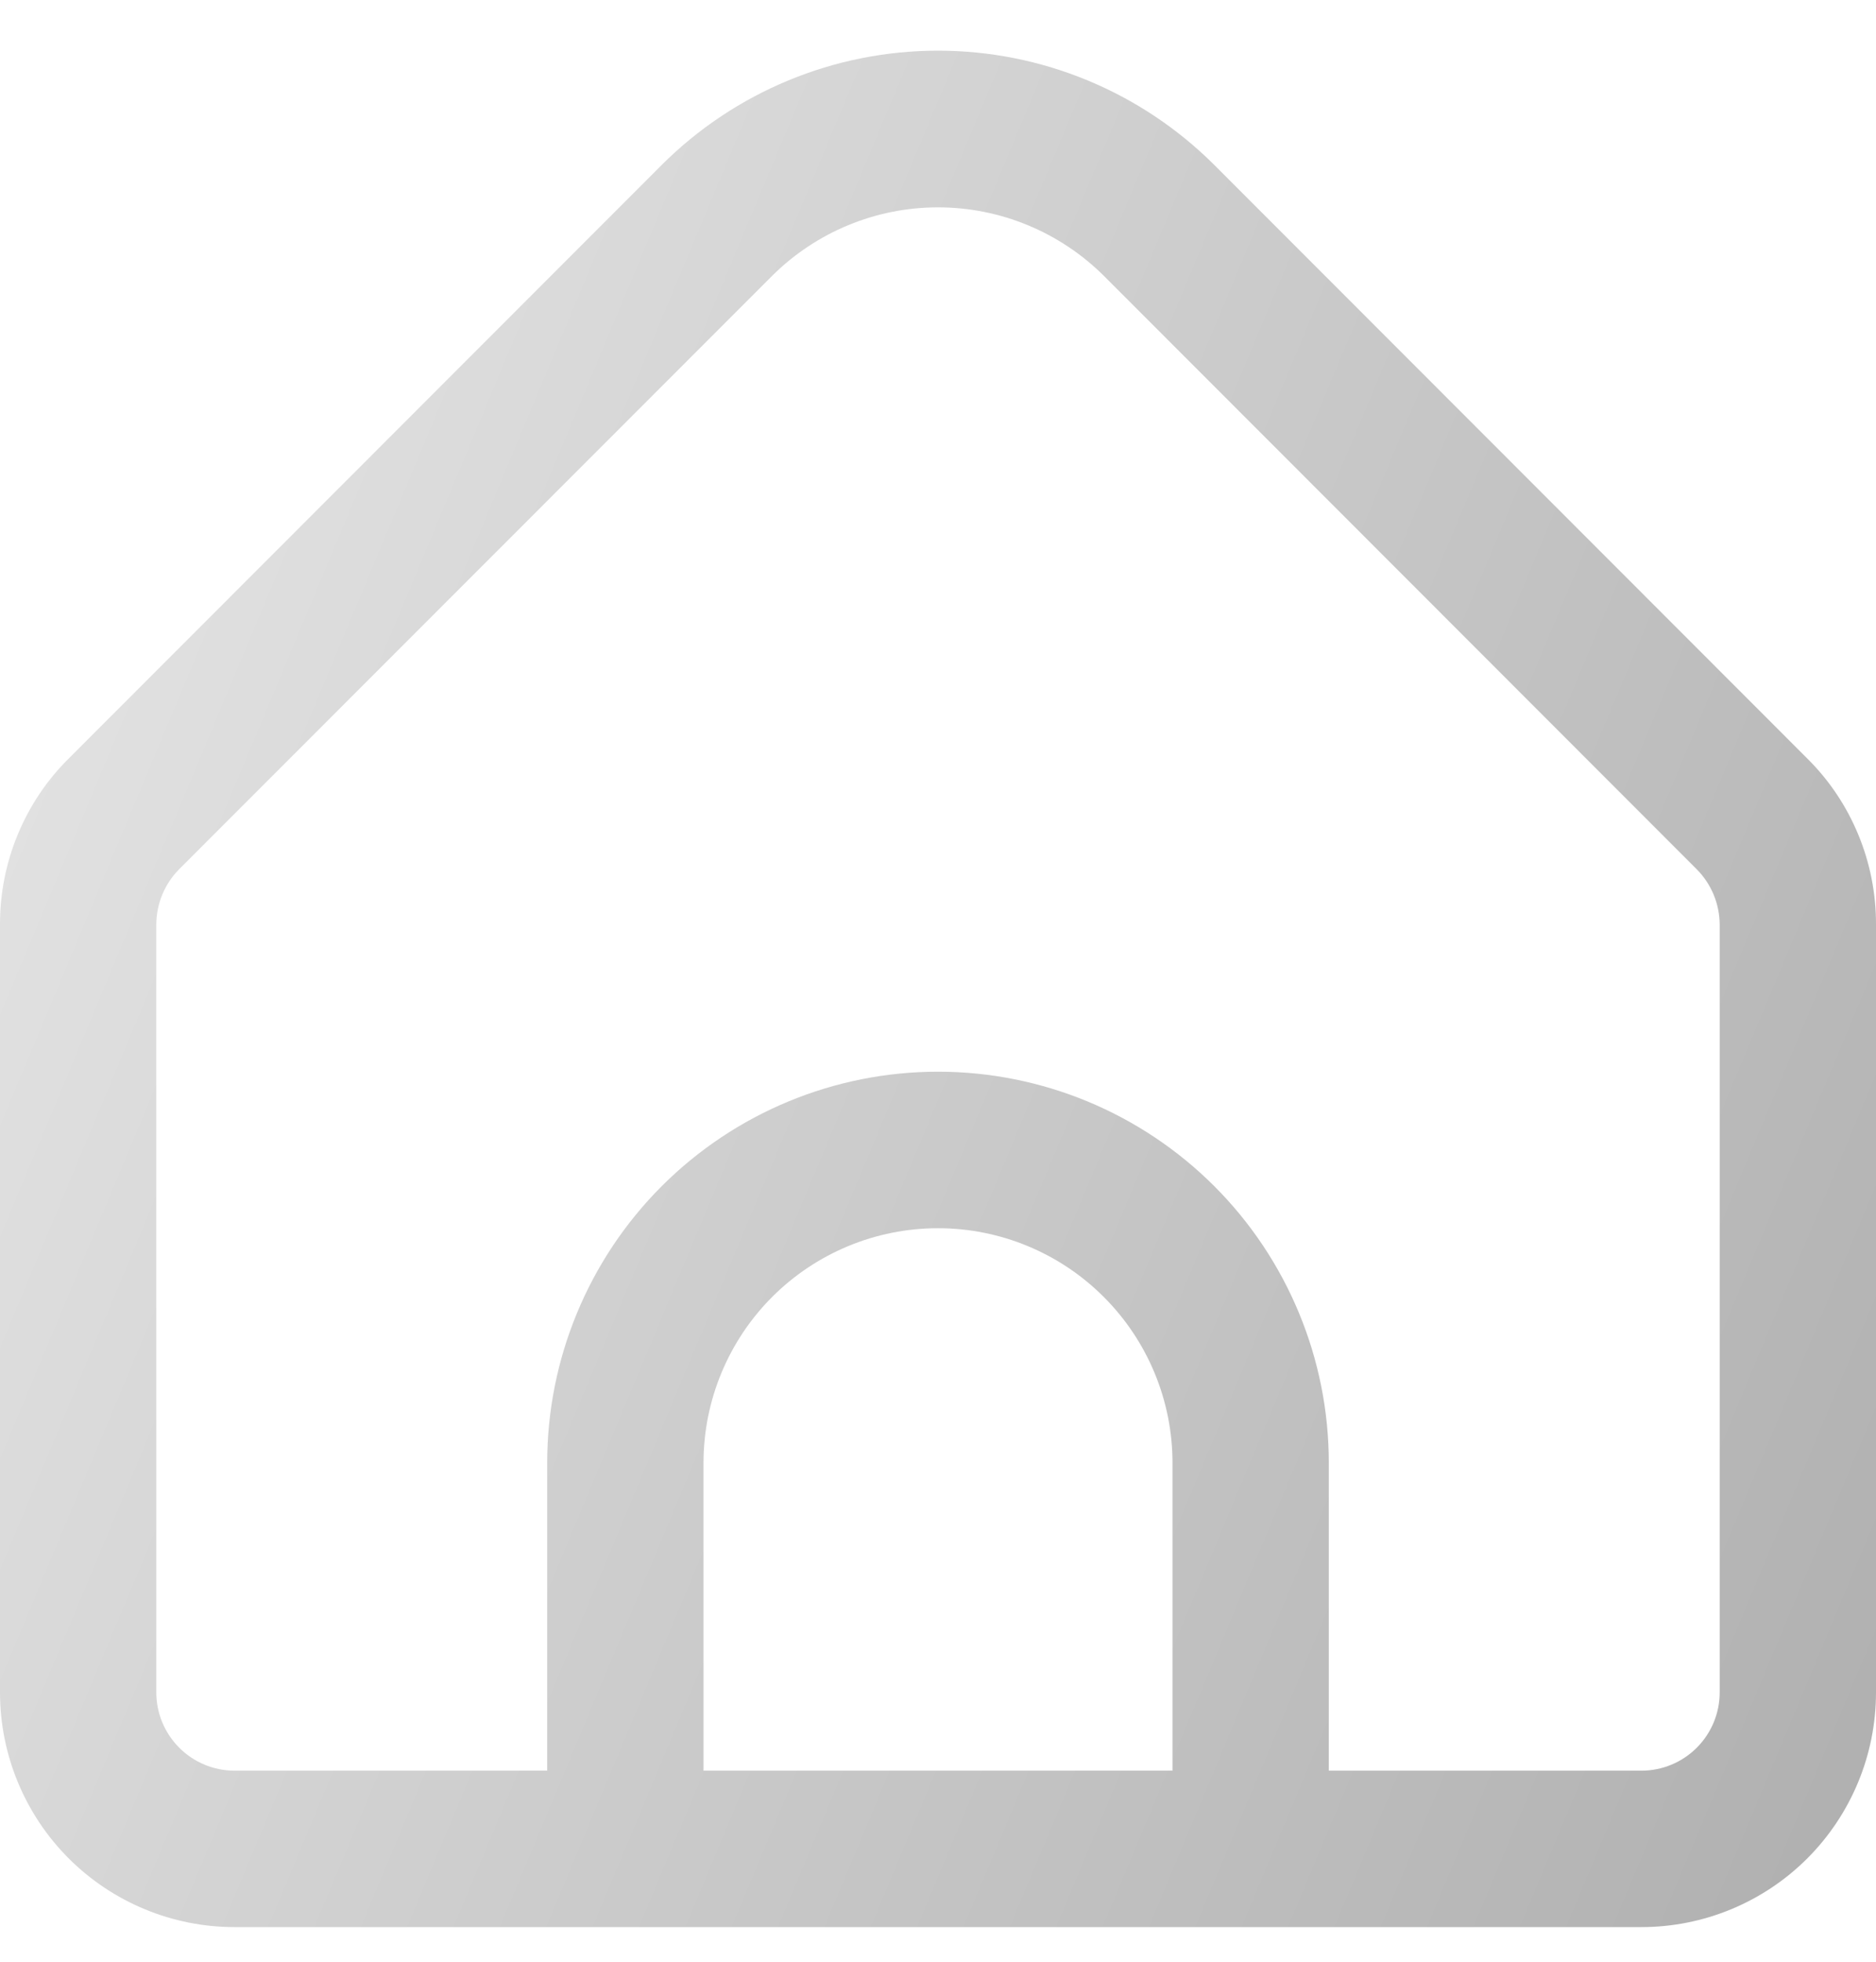 <svg width="22" height="23" viewBox="0 0 22 23" fill="none" xmlns="http://www.w3.org/2000/svg">
<path d="M21.194 8.893L14.241 1.935C13.381 1.076 12.215 0.594 11 0.594C9.785 0.594 8.619 1.076 7.759 1.935L0.806 8.893C0.549 9.147 0.346 9.451 0.208 9.785C0.07 10.118 -0.001 10.477 1.10728e-05 10.838V19.842C1.10728e-05 20.572 0.29 21.272 0.805 21.788C1.321 22.304 2.021 22.594 2.75 22.594H19.25C19.979 22.594 20.679 22.304 21.195 21.788C21.71 21.272 22 20.572 22 19.842V10.838C22.001 10.477 21.93 10.118 21.792 9.785C21.654 9.451 21.451 9.147 21.194 8.893ZM13.75 20.76H8.25V17.151C8.25 16.422 8.54 15.722 9.055 15.206C9.571 14.69 10.271 14.4 11 14.4C11.729 14.4 12.429 14.69 12.944 15.206C13.46 15.722 13.75 16.422 13.75 17.151V20.76ZM20.167 19.842C20.167 20.086 20.07 20.319 19.898 20.491C19.726 20.663 19.493 20.76 19.25 20.76H15.583V17.151C15.583 15.935 15.1 14.768 14.241 13.908C13.381 13.048 12.216 12.565 11 12.565C9.784 12.565 8.619 13.048 7.759 13.908C6.9 14.768 6.417 15.935 6.417 17.151V20.76H2.75C2.507 20.76 2.274 20.663 2.102 20.491C1.93 20.319 1.833 20.086 1.833 19.842V10.838C1.834 10.595 1.931 10.362 2.102 10.19L9.055 3.234C9.572 2.72 10.271 2.431 11 2.431C11.729 2.431 12.428 2.72 12.945 3.234L19.898 10.192C20.069 10.364 20.165 10.596 20.167 10.838V19.842Z" fill="url(#paint0_linear_246_2287)"/>
<defs>
<linearGradient id="paint0_linear_246_2287" x1="4.62836e-08" y1="3.424" x2="24.543" y2="13.678" gradientUnits="userSpaceOnUse">
<stop stop-color="#E6E6E6"/>
<stop offset="1" stop-color="#B1B1B1"/>
</linearGradient>
</defs>
</svg>
